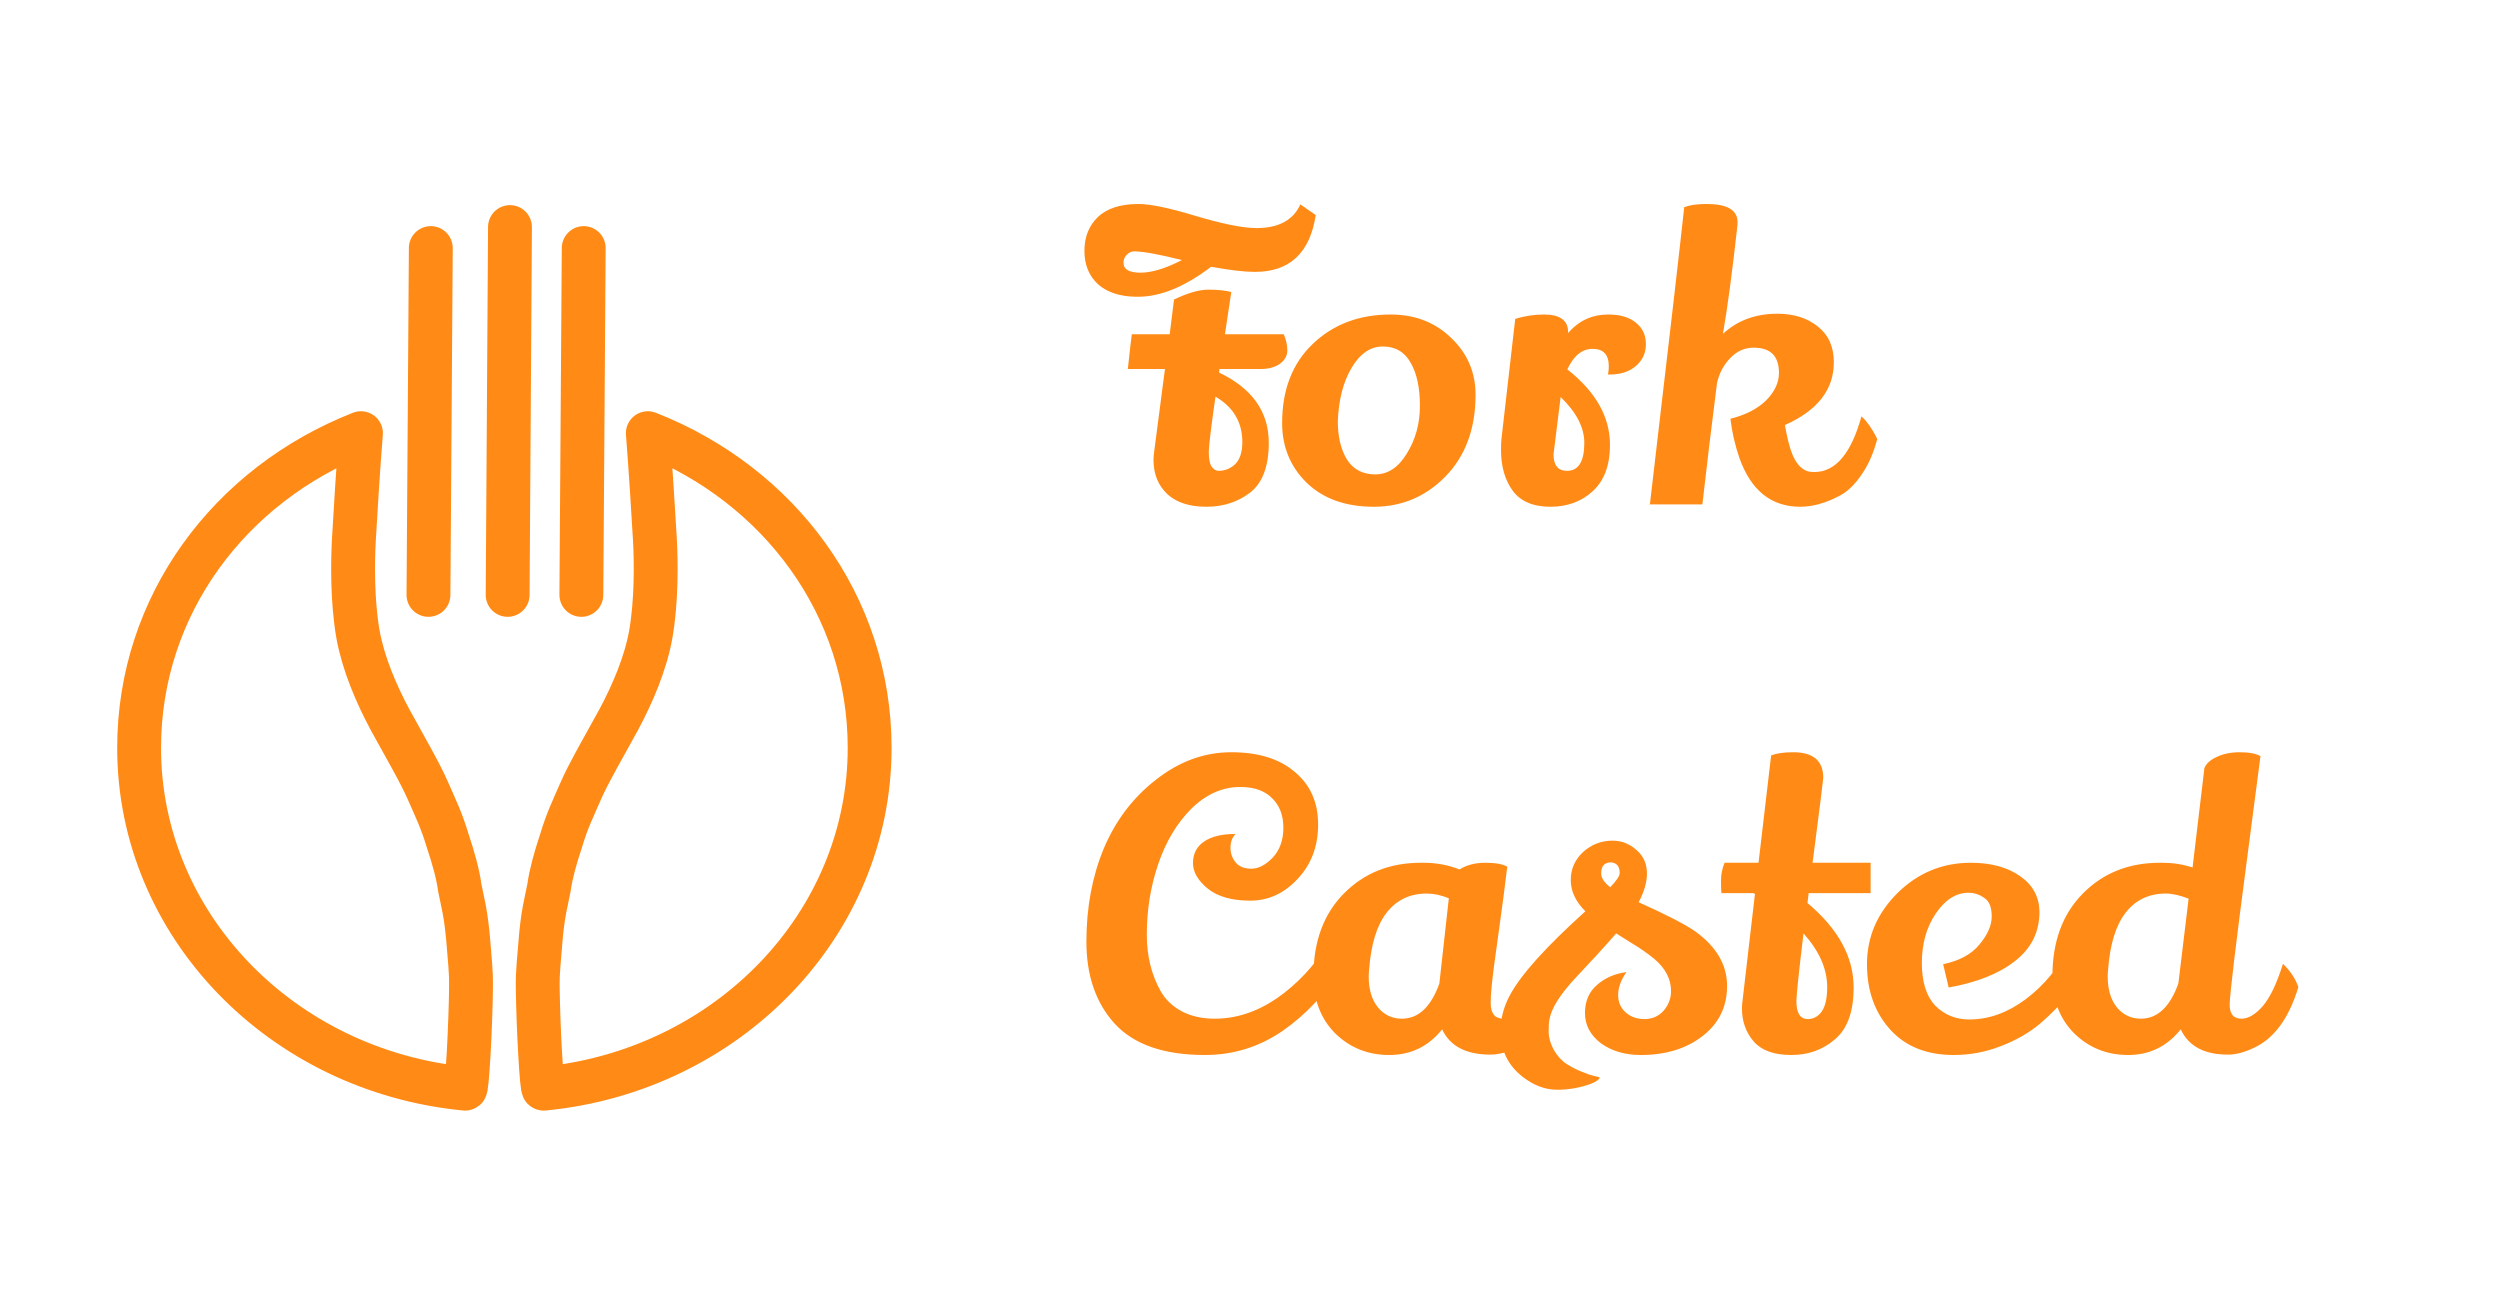 <svg width="114" height="60" viewBox="0 0 114 60" fill="none" xmlns="http://www.w3.org/2000/svg">
<path d="M21.371 48.051C21.424 47.133 21.476 45.622 21.476 45.137C21.476 44.651 21.505 44.624 21.371 43.115C21.261 41.63 21.074 41.064 20.964 40.47C20.884 39.877 20.695 39.176 20.398 38.286C20.129 37.395 19.886 36.91 19.507 36.046C19.13 35.184 18.429 33.996 17.782 32.809C17.162 31.649 16.568 30.274 16.324 28.925C16.056 27.388 16.082 25.607 16.137 24.608C16.191 23.612 16.35 21.075 16.46 19.753C10.471 22.1 6.344 27.604 6.344 34.104C6.344 42.17 12.845 48.833 21.208 49.643C21.261 49.696 21.315 48.968 21.37 48.052M19.645 11.312L19.538 27.127M26.618 11.312L26.51 27.127M23.255 10.354L23.149 27.127M24.631 48.052C24.575 47.081 24.539 46.109 24.522 45.137C24.522 44.651 24.496 44.624 24.631 43.115C24.738 41.63 24.927 41.064 25.036 40.47C25.117 39.877 25.306 39.176 25.601 38.286C25.871 37.395 26.115 36.91 26.492 36.046C26.87 35.184 27.571 33.996 28.218 32.809C28.838 31.649 29.433 30.274 29.676 28.925C29.944 27.388 29.919 25.607 29.864 24.608C29.809 23.612 29.648 21.075 29.541 19.753C35.528 22.1 39.656 27.604 39.656 34.104C39.656 42.17 33.155 48.833 24.792 49.643C24.738 49.696 24.686 48.968 24.631 48.052Z" stroke="#FF8A15" stroke-width="2" stroke-linecap="round" stroke-linejoin="round"/>
<path d="M57.226 12.398C56.746 12.398 56.08 12.32 55.228 12.164C54.028 13.076 52.918 13.532 51.898 13.532C51.862 13.532 51.826 13.532 51.79 13.532C51.058 13.52 50.482 13.328 50.062 12.956C49.654 12.572 49.45 12.068 49.45 11.444C49.45 10.808 49.654 10.292 50.062 9.896C50.482 9.5 51.1 9.302 51.916 9.302C52.456 9.302 53.32 9.482 54.508 9.842C55.756 10.214 56.686 10.4 57.298 10.4C58.306 10.4 58.972 10.04 59.296 9.32L59.998 9.806C59.734 11.534 58.81 12.398 57.226 12.398ZM51.232 11.984C51.232 12.284 51.49 12.434 52.006 12.434C52.522 12.434 53.152 12.242 53.896 11.858C52.84 11.594 52.114 11.462 51.718 11.462C51.586 11.462 51.472 11.516 51.376 11.624C51.28 11.72 51.232 11.84 51.232 11.984ZM56.146 13.316L55.858 15.242H58.54C58.648 15.494 58.702 15.74 58.702 15.98C58.702 16.22 58.588 16.424 58.36 16.592C58.132 16.748 57.844 16.826 57.496 16.826H55.606L55.588 16.988C57.1 17.708 57.856 18.776 57.856 20.192C57.856 21.26 57.574 22.016 57.01 22.46C56.446 22.892 55.78 23.108 55.012 23.108C54.244 23.108 53.65 22.916 53.23 22.532C52.81 22.136 52.6 21.614 52.6 20.966C52.6 20.858 52.612 20.72 52.636 20.552L53.122 16.826H51.43C51.502 16.142 51.562 15.614 51.61 15.242H53.338L53.536 13.658C54.16 13.358 54.682 13.208 55.102 13.208C55.522 13.208 55.87 13.244 56.146 13.316ZM55.57 21.47C55.858 21.47 56.11 21.368 56.326 21.164C56.542 20.948 56.65 20.612 56.65 20.156C56.65 19.256 56.242 18.566 55.426 18.086C55.234 19.418 55.132 20.252 55.12 20.588C55.12 20.912 55.162 21.14 55.246 21.272C55.342 21.404 55.45 21.47 55.57 21.47ZM63.416 14.342C64.519 14.342 65.438 14.696 66.169 15.404C66.913 16.112 67.285 16.976 67.285 17.996C67.285 19.544 66.829 20.786 65.918 21.722C65.017 22.646 63.925 23.108 62.642 23.108C61.358 23.108 60.337 22.742 59.581 22.01C58.837 21.278 58.465 20.372 58.465 19.292C58.465 17.78 58.928 16.58 59.852 15.692C60.788 14.792 61.975 14.342 63.416 14.342ZM63.056 15.8C62.492 15.8 62.017 16.124 61.633 16.772C61.249 17.42 61.039 18.236 61.004 19.22C61.004 19.916 61.142 20.492 61.417 20.948C61.706 21.404 62.138 21.632 62.714 21.632C63.289 21.632 63.77 21.314 64.153 20.678C64.549 20.042 64.748 19.316 64.748 18.5C64.748 17.684 64.609 17.036 64.334 16.556C64.058 16.052 63.632 15.8 63.056 15.8ZM73.361 16.7C73.361 16.172 73.115 15.908 72.623 15.908C72.143 15.908 71.759 16.22 71.471 16.844C72.767 17.864 73.415 19.01 73.415 20.282C73.415 21.206 73.157 21.908 72.641 22.388C72.125 22.868 71.477 23.108 70.697 23.108C69.917 23.108 69.347 22.868 68.987 22.388C68.627 21.896 68.447 21.278 68.447 20.534C68.447 20.306 68.453 20.138 68.465 20.03L69.095 14.54C69.527 14.408 69.965 14.342 70.409 14.342C71.141 14.342 71.507 14.612 71.507 15.152V15.188C71.987 14.624 72.599 14.342 73.343 14.342C73.883 14.342 74.303 14.468 74.603 14.72C74.903 14.96 75.053 15.284 75.053 15.692C75.053 16.1 74.897 16.436 74.585 16.7C74.285 16.952 73.889 17.078 73.397 17.078C73.373 17.078 73.349 17.078 73.325 17.078C73.349 16.946 73.361 16.82 73.361 16.7ZM72.245 20.192C72.245 19.496 71.885 18.8 71.165 18.104C70.949 19.832 70.841 20.702 70.841 20.714C70.841 21.218 71.045 21.47 71.453 21.47C71.981 21.47 72.245 21.044 72.245 20.192ZM83.623 16.52C83.623 17.768 82.879 18.722 81.391 19.382C81.427 19.598 81.481 19.856 81.553 20.156C81.769 21.044 82.129 21.5 82.633 21.524C82.669 21.524 82.705 21.524 82.741 21.524C83.701 21.524 84.415 20.678 84.883 18.986C85.135 19.214 85.375 19.556 85.603 20.012C85.435 20.66 85.195 21.206 84.883 21.65C84.583 22.094 84.253 22.412 83.893 22.604C83.257 22.94 82.657 23.108 82.093 23.108C80.773 23.108 79.849 22.37 79.321 20.894C79.117 20.306 78.979 19.706 78.907 19.094C79.591 18.926 80.131 18.65 80.527 18.266C80.923 17.87 81.121 17.45 81.121 17.006C81.121 16.238 80.737 15.854 79.969 15.854C79.549 15.854 79.189 16.016 78.889 16.34C78.589 16.652 78.391 17.03 78.295 17.474C78.223 18.086 78.103 19.052 77.935 20.372C77.779 21.68 77.677 22.556 77.629 23H75.235C76.099 15.644 76.621 11.126 76.801 9.446C77.053 9.35 77.395 9.302 77.827 9.302C78.763 9.302 79.231 9.578 79.231 10.13V10.238C78.991 12.41 78.769 14.072 78.565 15.224C79.225 14.612 80.053 14.306 81.049 14.306C81.793 14.306 82.405 14.498 82.885 14.882C83.377 15.266 83.623 15.812 83.623 16.52ZM54.94 48.108C53.08 48.108 51.712 47.634 50.836 46.686C49.972 45.738 49.54 44.49 49.54 42.942C49.54 41.382 49.804 39.966 50.332 38.694C50.872 37.41 51.67 36.36 52.726 35.544C53.782 34.716 54.922 34.302 56.146 34.302C57.382 34.302 58.348 34.602 59.044 35.202C59.752 35.79 60.106 36.588 60.106 37.596C60.106 38.592 59.794 39.42 59.17 40.08C58.558 40.74 57.838 41.07 57.01 41.07C56.182 41.07 55.54 40.89 55.084 40.53C54.628 40.158 54.4 39.768 54.4 39.36C54.4 38.94 54.562 38.616 54.886 38.388C55.222 38.148 55.708 38.028 56.344 38.028C56.188 38.184 56.11 38.394 56.11 38.658C56.11 38.91 56.188 39.132 56.344 39.324C56.5 39.516 56.74 39.612 57.064 39.612C57.388 39.612 57.712 39.444 58.036 39.108C58.36 38.76 58.522 38.304 58.522 37.74C58.522 37.176 58.348 36.726 58 36.39C57.664 36.054 57.184 35.886 56.56 35.886C55.744 35.886 55 36.216 54.328 36.876C53.668 37.536 53.164 38.376 52.816 39.396C52.468 40.416 52.294 41.49 52.294 42.618C52.294 43.59 52.504 44.448 52.924 45.192C53.14 45.576 53.458 45.882 53.878 46.11C54.31 46.338 54.814 46.452 55.39 46.452C56.374 46.452 57.322 46.14 58.234 45.516C59.146 44.88 59.914 44.064 60.538 43.068L61.15 44.166C60.442 45.318 59.554 46.266 58.486 47.01C57.418 47.742 56.236 48.108 54.94 48.108ZM67.957 48.09C66.853 48.09 66.121 47.706 65.761 46.938C65.138 47.718 64.334 48.108 63.349 48.108C62.377 48.108 61.556 47.778 60.883 47.118C60.224 46.458 59.894 45.588 59.894 44.508C59.894 42.936 60.355 41.682 61.279 40.746C62.203 39.81 63.373 39.342 64.79 39.342C64.826 39.342 64.862 39.342 64.897 39.342C65.498 39.342 66.049 39.444 66.553 39.648C66.877 39.444 67.267 39.342 67.724 39.342C68.192 39.342 68.528 39.402 68.731 39.522C68.624 40.41 68.51 41.286 68.389 42.15C68.269 43.002 68.186 43.608 68.138 43.968C68.029 44.784 67.975 45.372 67.975 45.732C67.975 46.212 68.168 46.452 68.552 46.452C68.852 46.452 69.169 46.254 69.505 45.858C69.841 45.45 70.135 44.814 70.388 43.95C70.736 44.262 70.975 44.61 71.108 44.994C70.76 46.134 70.291 46.938 69.704 47.406C69.115 47.862 68.534 48.09 67.957 48.09ZM65.059 40.746C64.291 40.746 63.679 41.04 63.224 41.628C62.779 42.204 62.516 43.068 62.431 44.22C62.419 44.328 62.413 44.43 62.413 44.526C62.413 45.114 62.551 45.582 62.828 45.93C63.115 46.278 63.481 46.452 63.925 46.452C64.681 46.452 65.251 45.918 65.635 44.85L66.067 40.962C65.719 40.818 65.383 40.746 65.059 40.746ZM77.333 42.492C78.281 43.188 78.755 44.01 78.755 44.958C78.755 45.906 78.383 46.668 77.639 47.244C76.895 47.82 75.959 48.108 74.831 48.108C74.099 48.108 73.487 47.928 72.995 47.568C72.515 47.196 72.275 46.74 72.275 46.2C72.275 45.66 72.455 45.234 72.815 44.922C73.175 44.598 73.625 44.4 74.165 44.328C73.913 44.688 73.787 45.036 73.787 45.372C73.787 45.696 73.901 45.96 74.129 46.164C74.357 46.368 74.645 46.47 74.993 46.47C75.341 46.47 75.629 46.344 75.857 46.092C76.085 45.828 76.199 45.528 76.199 45.192C76.199 44.64 75.941 44.148 75.425 43.716C75.113 43.464 74.777 43.23 74.417 43.014C74.057 42.786 73.865 42.666 73.841 42.654C73.793 42.618 73.745 42.588 73.697 42.564C73.481 42.816 73.169 43.164 72.761 43.608C72.353 44.04 72.029 44.388 71.789 44.652C71.117 45.384 70.739 45.996 70.655 46.488C70.631 46.584 70.619 46.77 70.619 47.046C70.619 47.31 70.697 47.586 70.853 47.874C71.021 48.162 71.219 48.378 71.447 48.522C71.675 48.666 71.897 48.78 72.113 48.864C72.341 48.96 72.533 49.026 72.689 49.062C72.857 49.098 72.941 49.122 72.941 49.134C72.941 49.218 72.809 49.314 72.545 49.422C72.053 49.602 71.537 49.692 70.997 49.692C70.469 49.692 69.953 49.5 69.449 49.116C68.765 48.588 68.423 47.886 68.423 47.01C68.423 46.47 68.561 45.936 68.837 45.408C69.329 44.472 70.481 43.188 72.293 41.556C71.849 41.112 71.627 40.638 71.627 40.134C71.627 39.63 71.813 39.204 72.185 38.856C72.569 38.508 73.019 38.334 73.535 38.334C74.003 38.334 74.411 38.52 74.759 38.892C74.987 39.144 75.101 39.462 75.101 39.846C75.101 40.23 74.975 40.662 74.723 41.142C76.007 41.718 76.877 42.168 77.333 42.492ZM73.427 40.458C73.715 40.158 73.859 39.942 73.859 39.81C73.859 39.51 73.727 39.348 73.463 39.324C73.163 39.324 73.013 39.492 73.013 39.828C73.013 40.032 73.151 40.242 73.427 40.458ZM83.141 35.472C83.141 35.544 82.978 36.834 82.654 39.342H85.3V40.728H82.475L82.421 41.178C83.825 42.354 84.526 43.638 84.526 45.03C84.526 46.122 84.245 46.908 83.68 47.388C83.129 47.868 82.463 48.108 81.683 48.108C80.903 48.108 80.332 47.904 79.972 47.496C79.612 47.076 79.433 46.572 79.433 45.984C79.433 45.852 79.445 45.708 79.469 45.552L80.026 40.764L79.954 40.728H78.496C78.484 40.608 78.478 40.416 78.478 40.152C78.478 39.876 78.532 39.606 78.641 39.342H80.189L80.764 34.446C81.016 34.35 81.353 34.302 81.772 34.302C82.684 34.302 83.141 34.692 83.141 35.472ZM83.32 45.012C83.32 44.184 82.96 43.368 82.24 42.564C82.025 44.352 81.916 45.384 81.916 45.66C81.916 46.2 82.091 46.47 82.439 46.47C82.691 46.47 82.9 46.356 83.069 46.128C83.237 45.888 83.32 45.516 83.32 45.012ZM88.608 43.968C89.352 43.812 89.904 43.512 90.264 43.068C90.636 42.624 90.822 42.198 90.822 41.79C90.822 41.37 90.708 41.088 90.48 40.944C90.264 40.788 90.024 40.71 89.76 40.71C89.196 40.71 88.698 41.028 88.266 41.664C87.846 42.288 87.636 43.038 87.636 43.914C87.636 44.778 87.84 45.426 88.248 45.858C88.668 46.278 89.184 46.488 89.796 46.488C90.696 46.488 91.56 46.176 92.388 45.552C93.216 44.928 93.888 44.112 94.404 43.104C94.668 43.356 94.908 43.668 95.124 44.04C94.728 44.94 94.026 45.822 93.018 46.686C92.514 47.106 91.914 47.448 91.218 47.712C90.534 47.976 89.826 48.108 89.094 48.108C87.894 48.108 86.946 47.742 86.25 47.01C85.506 46.218 85.134 45.204 85.134 43.968C85.134 42.732 85.596 41.652 86.52 40.728C87.456 39.804 88.572 39.342 89.868 39.342C90.792 39.342 91.542 39.546 92.118 39.954C92.694 40.35 92.988 40.89 93 41.574C93 42.498 92.628 43.248 91.884 43.824C91.152 44.4 90.144 44.802 88.86 45.03L88.608 43.968ZM100.521 35.022C100.605 34.818 100.791 34.65 101.079 34.518C101.379 34.374 101.733 34.302 102.141 34.302C102.561 34.302 102.873 34.362 103.077 34.482C102.957 35.418 102.765 36.888 102.501 38.892C101.949 43.08 101.673 45.39 101.673 45.822C101.673 46.242 101.853 46.452 102.213 46.452C102.525 46.452 102.849 46.26 103.185 45.876C103.521 45.48 103.827 44.838 104.103 43.95C104.439 44.274 104.673 44.628 104.805 45.012C104.373 46.44 103.695 47.364 102.771 47.784C102.351 47.988 101.955 48.09 101.583 48.09C100.515 48.09 99.801 47.706 99.441 46.938C98.817 47.718 98.019 48.108 97.047 48.108C96.075 48.108 95.253 47.778 94.581 47.118C93.921 46.458 93.591 45.588 93.591 44.508C93.591 42.936 94.053 41.682 94.977 40.746C95.901 39.81 97.071 39.342 98.487 39.342C98.523 39.342 98.559 39.342 98.595 39.342C99.087 39.342 99.549 39.414 99.981 39.558L100.521 35.022ZM98.757 40.746C97.989 40.746 97.377 41.04 96.921 41.628C96.477 42.204 96.213 43.068 96.129 44.22C96.117 44.328 96.111 44.43 96.111 44.526C96.111 45.114 96.249 45.582 96.525 45.93C96.813 46.278 97.179 46.452 97.623 46.452C98.379 46.452 98.949 45.918 99.333 44.85L99.801 40.98C99.405 40.824 99.057 40.746 98.757 40.746Z" fill="#FF8A15"/>
</svg>
